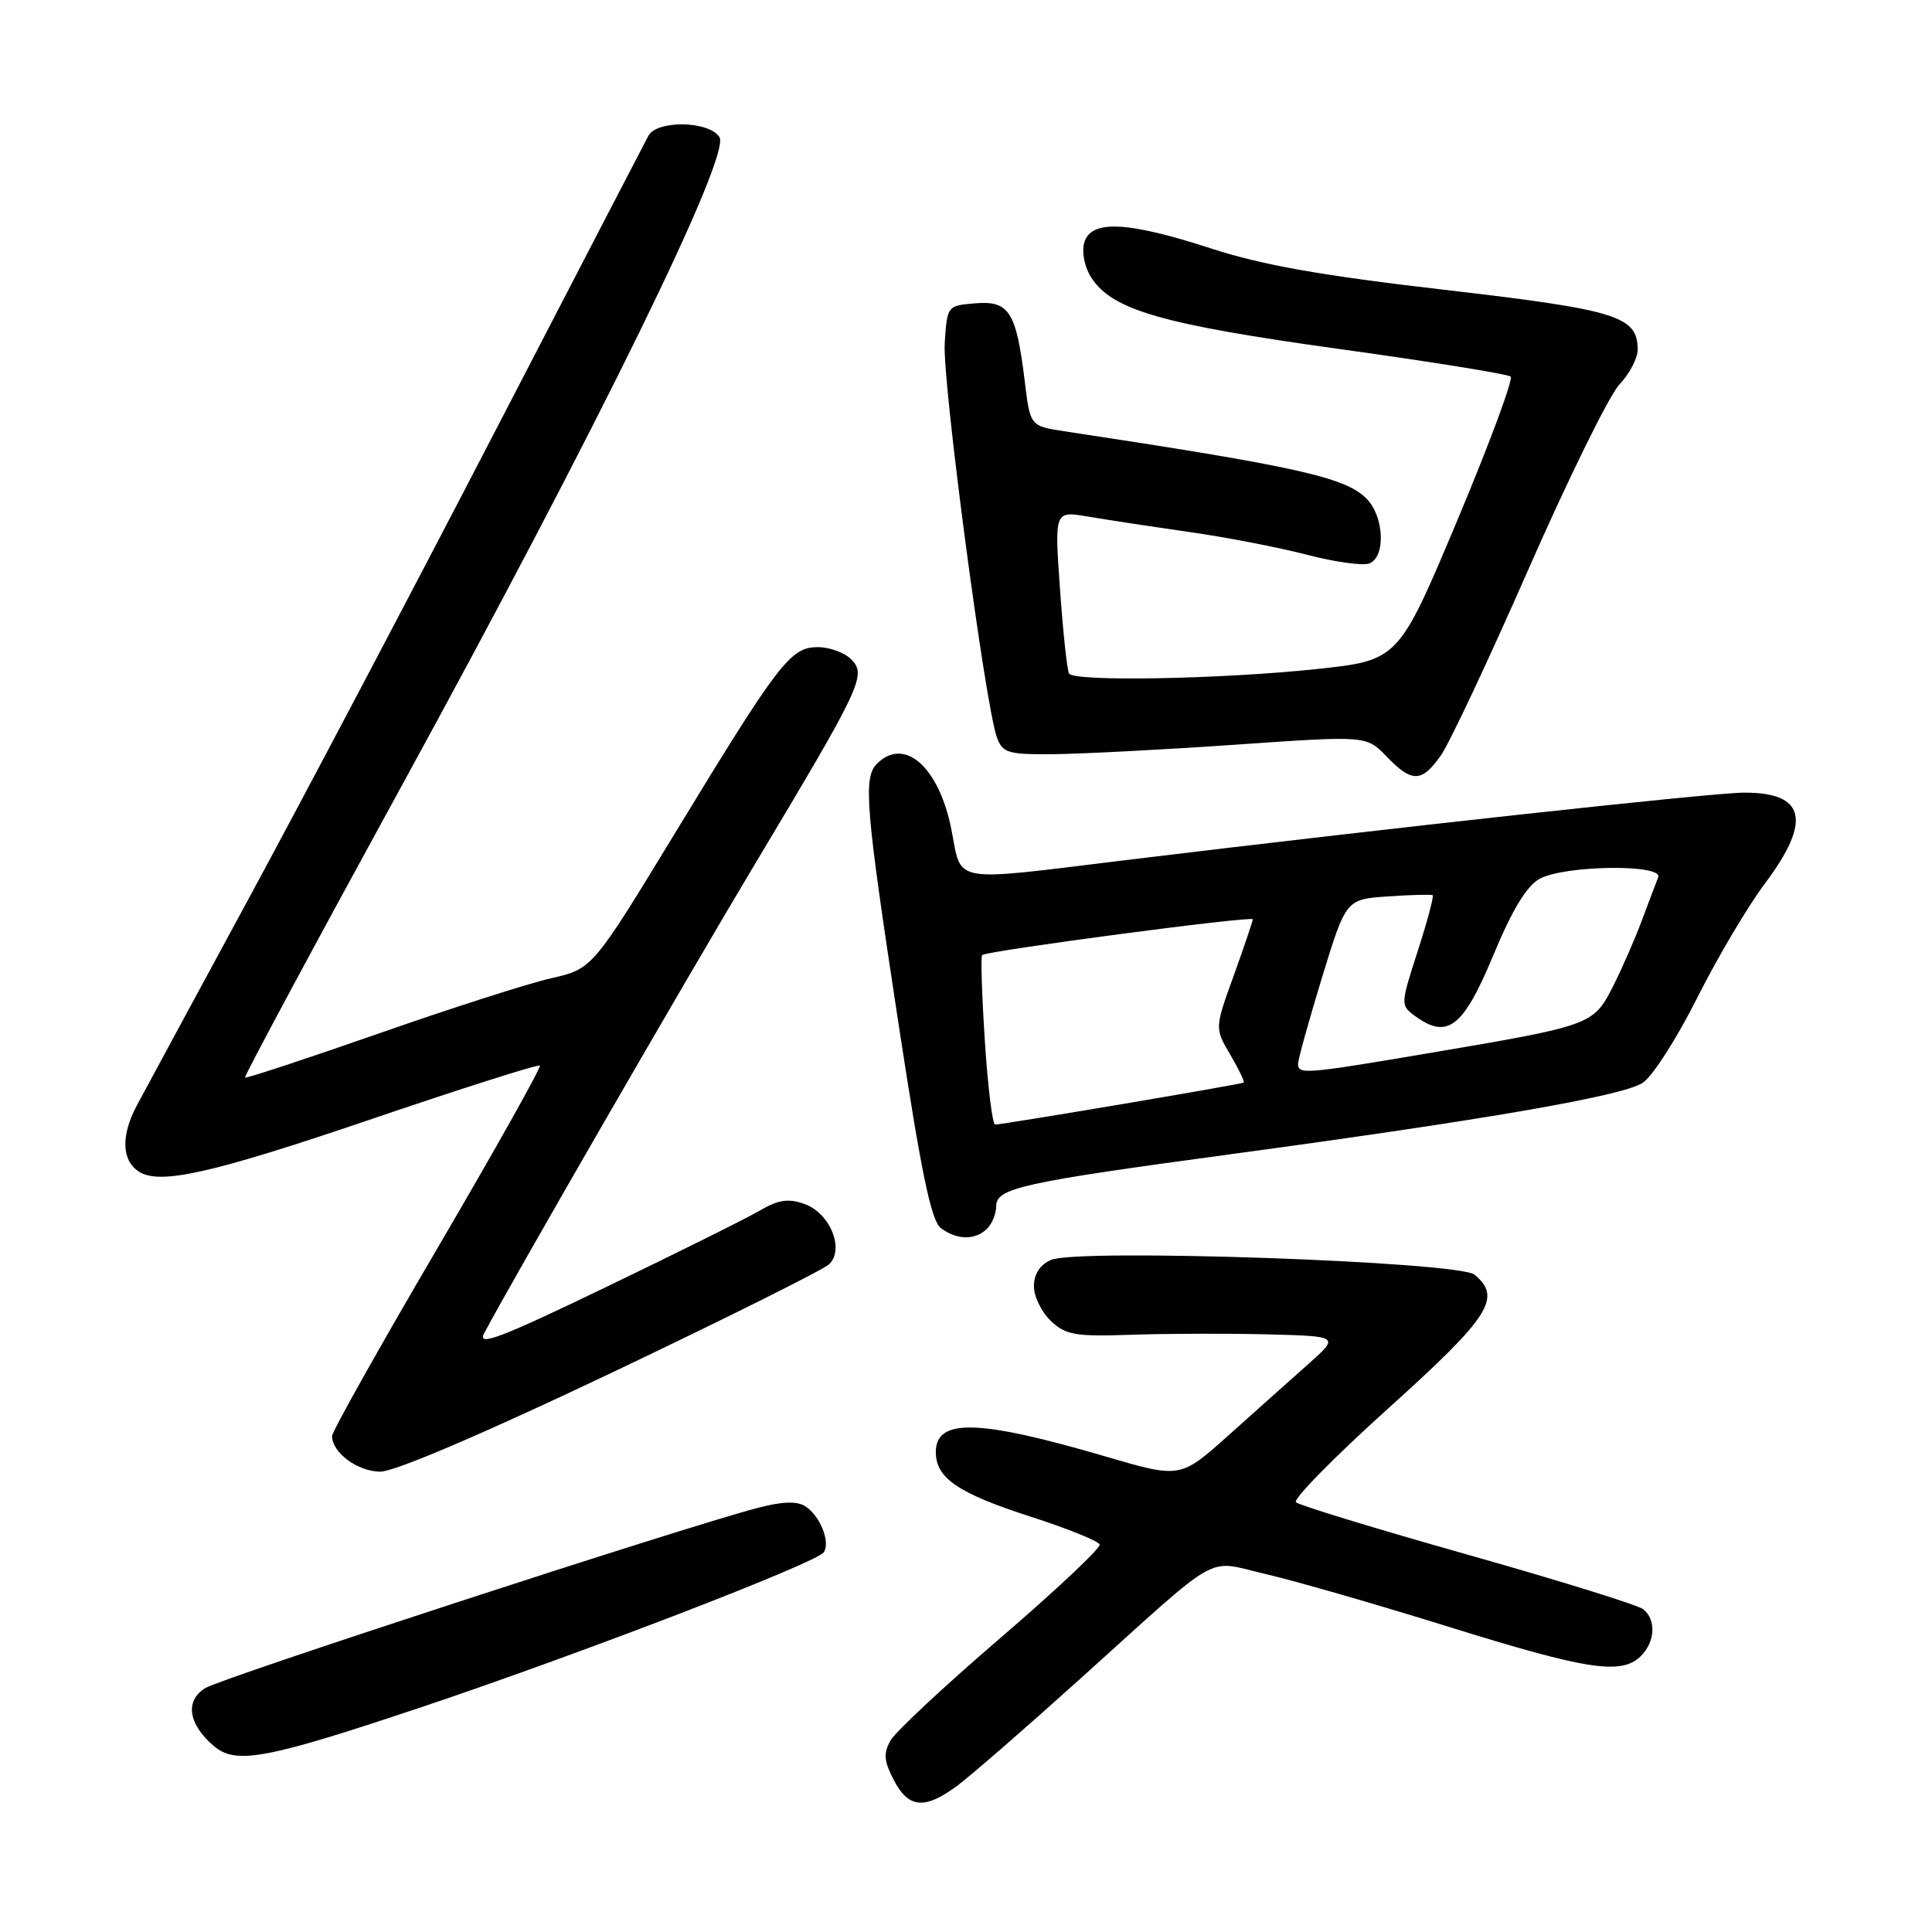 <?xml version="1.0" encoding="UTF-8" standalone="no"?>
<!DOCTYPE svg PUBLIC "-//W3C//DTD SVG 1.1//EN" "http://www.w3.org/Graphics/SVG/1.1/DTD/svg11.dtd" >
<svg xmlns="http://www.w3.org/2000/svg" xmlns:xlink="http://www.w3.org/1999/xlink" version="1.1" viewBox="0 0 256 256">
 <g >
 <path fill="currentColor"
d=" M 126.80 236.65 C 128.55 235.36 135.93 228.94 143.19 222.40 C 162.24 205.23 159.62 206.71 167.66 208.56 C 171.42 209.42 182.36 212.57 191.96 215.56 C 210.38 221.30 214.87 221.98 217.43 219.43 C 219.32 217.54 219.47 214.62 217.75 213.24 C 217.06 212.68 206.60 209.43 194.50 206.01 C 182.40 202.59 172.15 199.46 171.72 199.06 C 171.29 198.67 176.80 193.06 183.97 186.60 C 197.42 174.49 199.06 171.95 195.38 168.90 C 193.28 167.16 142.71 165.40 139.25 166.95 C 137.79 167.60 137.00 168.83 137.00 170.44 C 137.00 171.80 138.01 173.87 139.25 175.04 C 141.24 176.91 142.49 177.12 150.00 176.86 C 154.68 176.70 162.78 176.68 168.00 176.81 C 177.50 177.06 177.50 177.06 173.32 180.78 C 171.02 182.83 166.27 187.06 162.77 190.20 C 156.40 195.90 156.40 195.90 146.45 192.98 C 129.64 188.05 124.00 187.91 124.00 192.41 C 124.00 195.87 126.97 197.88 136.64 200.99 C 141.48 202.55 145.56 204.20 145.71 204.66 C 145.86 205.12 139.96 210.68 132.60 217.00 C 125.24 223.32 118.67 229.45 118.01 230.61 C 117.04 232.32 117.12 233.33 118.43 235.86 C 120.37 239.61 122.51 239.81 126.80 236.65 Z  M 56.19 226.09 C 77.12 219.06 108.25 207.07 109.16 205.68 C 110.06 204.31 108.65 200.81 106.69 199.58 C 105.58 198.88 103.61 198.95 100.29 199.83 C 89.92 202.58 29.36 222.34 27.20 223.68 C 24.49 225.36 24.93 228.43 28.30 231.33 C 31.24 233.87 35.22 233.12 56.19 226.09 Z  M 81.00 181.92 C 96.12 174.72 109.11 168.24 109.87 167.52 C 111.94 165.51 109.98 160.73 106.59 159.53 C 104.45 158.77 103.14 158.97 100.67 160.41 C 98.93 161.43 89.74 166.00 80.25 170.57 C 66.29 177.30 63.21 178.47 64.14 176.69 C 67.61 170.10 90.74 130.01 100.03 114.50 C 114.22 90.80 114.86 89.43 112.78 87.36 C 111.90 86.47 109.92 85.75 108.37 85.75 C 104.75 85.75 103.25 87.70 89.50 110.30 C 78.50 128.38 78.50 128.38 73.00 129.63 C 69.97 130.32 59.67 133.62 50.11 136.97 C 40.54 140.31 32.60 142.93 32.47 142.78 C 32.33 142.62 41.73 125.12 53.36 103.88 C 79.30 56.48 96.87 20.61 95.33 18.17 C 93.97 16.01 87.05 15.88 85.91 18.00 C 85.47 18.82 76.25 36.60 65.42 57.50 C 54.59 78.40 40.00 106.07 32.99 119.00 C 25.99 131.93 19.30 144.29 18.13 146.48 C 16.02 150.44 16.11 153.74 18.38 155.23 C 21.13 157.04 27.99 155.50 48.83 148.42 C 61.11 144.24 71.32 140.99 71.53 141.20 C 71.74 141.41 65.63 152.30 57.96 165.40 C 50.28 178.50 44.00 189.70 44.00 190.28 C 44.00 192.49 47.41 195.00 50.40 195.00 C 52.31 195.00 64.11 189.95 81.00 181.92 Z  M 130.80 162.80 C 131.46 162.14 132.00 160.81 132.00 159.84 C 132.00 157.43 135.27 156.70 163.00 152.95 C 196.87 148.37 215.00 145.23 217.67 143.48 C 218.96 142.64 222.20 137.57 224.89 132.22 C 227.57 126.88 231.62 120.04 233.89 117.03 C 240.11 108.74 239.22 104.98 231.05 105.03 C 226.79 105.05 183.99 109.73 149.00 113.99 C 125.74 116.83 127.48 117.14 126.07 109.94 C 124.43 101.62 119.84 97.56 116.20 101.20 C 114.36 103.04 114.68 106.97 119.00 135.27 C 122.09 155.53 123.38 161.78 124.69 162.75 C 126.83 164.33 129.25 164.35 130.80 162.80 Z  M 190.89 100.15 C 192.01 98.59 197.25 87.45 202.54 75.40 C 207.83 63.36 213.25 52.35 214.58 50.95 C 215.91 49.54 217.00 47.47 217.00 46.35 C 217.00 41.89 214.33 41.06 191.39 38.40 C 175.05 36.51 167.22 35.12 160.50 32.93 C 149.30 29.29 144.47 29.08 143.65 32.23 C 143.32 33.49 143.74 35.48 144.62 36.82 C 147.42 41.09 153.99 42.98 177.29 46.22 C 189.51 47.91 199.80 49.57 200.17 49.90 C 200.54 50.23 197.35 58.83 193.08 69.00 C 185.30 87.50 185.30 87.50 174.40 88.66 C 161.79 89.99 142.33 90.35 141.66 89.25 C 141.40 88.84 140.86 83.82 140.46 78.10 C 139.72 67.70 139.72 67.70 144.11 68.44 C 146.52 68.85 152.55 69.77 157.50 70.48 C 162.45 71.18 169.51 72.55 173.19 73.51 C 176.87 74.47 180.58 74.99 181.44 74.66 C 183.65 73.81 183.41 68.41 181.06 66.06 C 178.23 63.23 171.85 61.81 141.00 57.14 C 136.50 56.45 136.50 56.45 135.78 50.48 C 134.66 41.31 133.72 39.82 129.24 40.19 C 125.51 40.50 125.50 40.51 125.18 45.50 C 124.86 50.58 130.56 93.63 132.11 97.75 C 132.87 99.79 133.59 99.99 139.73 99.93 C 143.45 99.89 154.28 99.33 163.79 98.67 C 181.07 97.47 181.07 97.47 183.72 100.23 C 187.07 103.72 188.36 103.71 190.89 100.15 Z  M 130.50 137.95 C 130.10 131.87 129.94 126.74 130.14 126.55 C 130.74 125.99 166.00 121.32 166.00 121.81 C 166.00 122.06 164.86 125.41 163.48 129.26 C 160.95 136.25 160.95 136.25 163.02 139.75 C 164.15 141.68 164.95 143.34 164.79 143.45 C 164.46 143.68 132.83 149.02 131.86 149.01 C 131.51 149.00 130.89 144.03 130.50 137.95 Z  M 172.00 140.96 C 172.00 140.38 173.43 135.24 175.17 129.54 C 178.35 119.16 178.35 119.16 183.92 118.78 C 186.99 118.57 189.65 118.50 189.83 118.62 C 190.02 118.74 189.13 122.07 187.86 126.01 C 185.56 133.14 185.56 133.20 187.52 134.64 C 191.79 137.76 193.89 136.14 197.83 126.67 C 200.36 120.57 202.28 117.41 204.00 116.45 C 207.28 114.64 220.43 114.47 219.72 116.25 C 219.44 116.94 218.47 119.53 217.54 122.00 C 216.62 124.47 214.89 128.42 213.69 130.78 C 211.13 135.80 210.87 135.90 189.50 139.52 C 172.91 142.33 172.00 142.40 172.00 140.96 Z "/>
</g>
</svg>